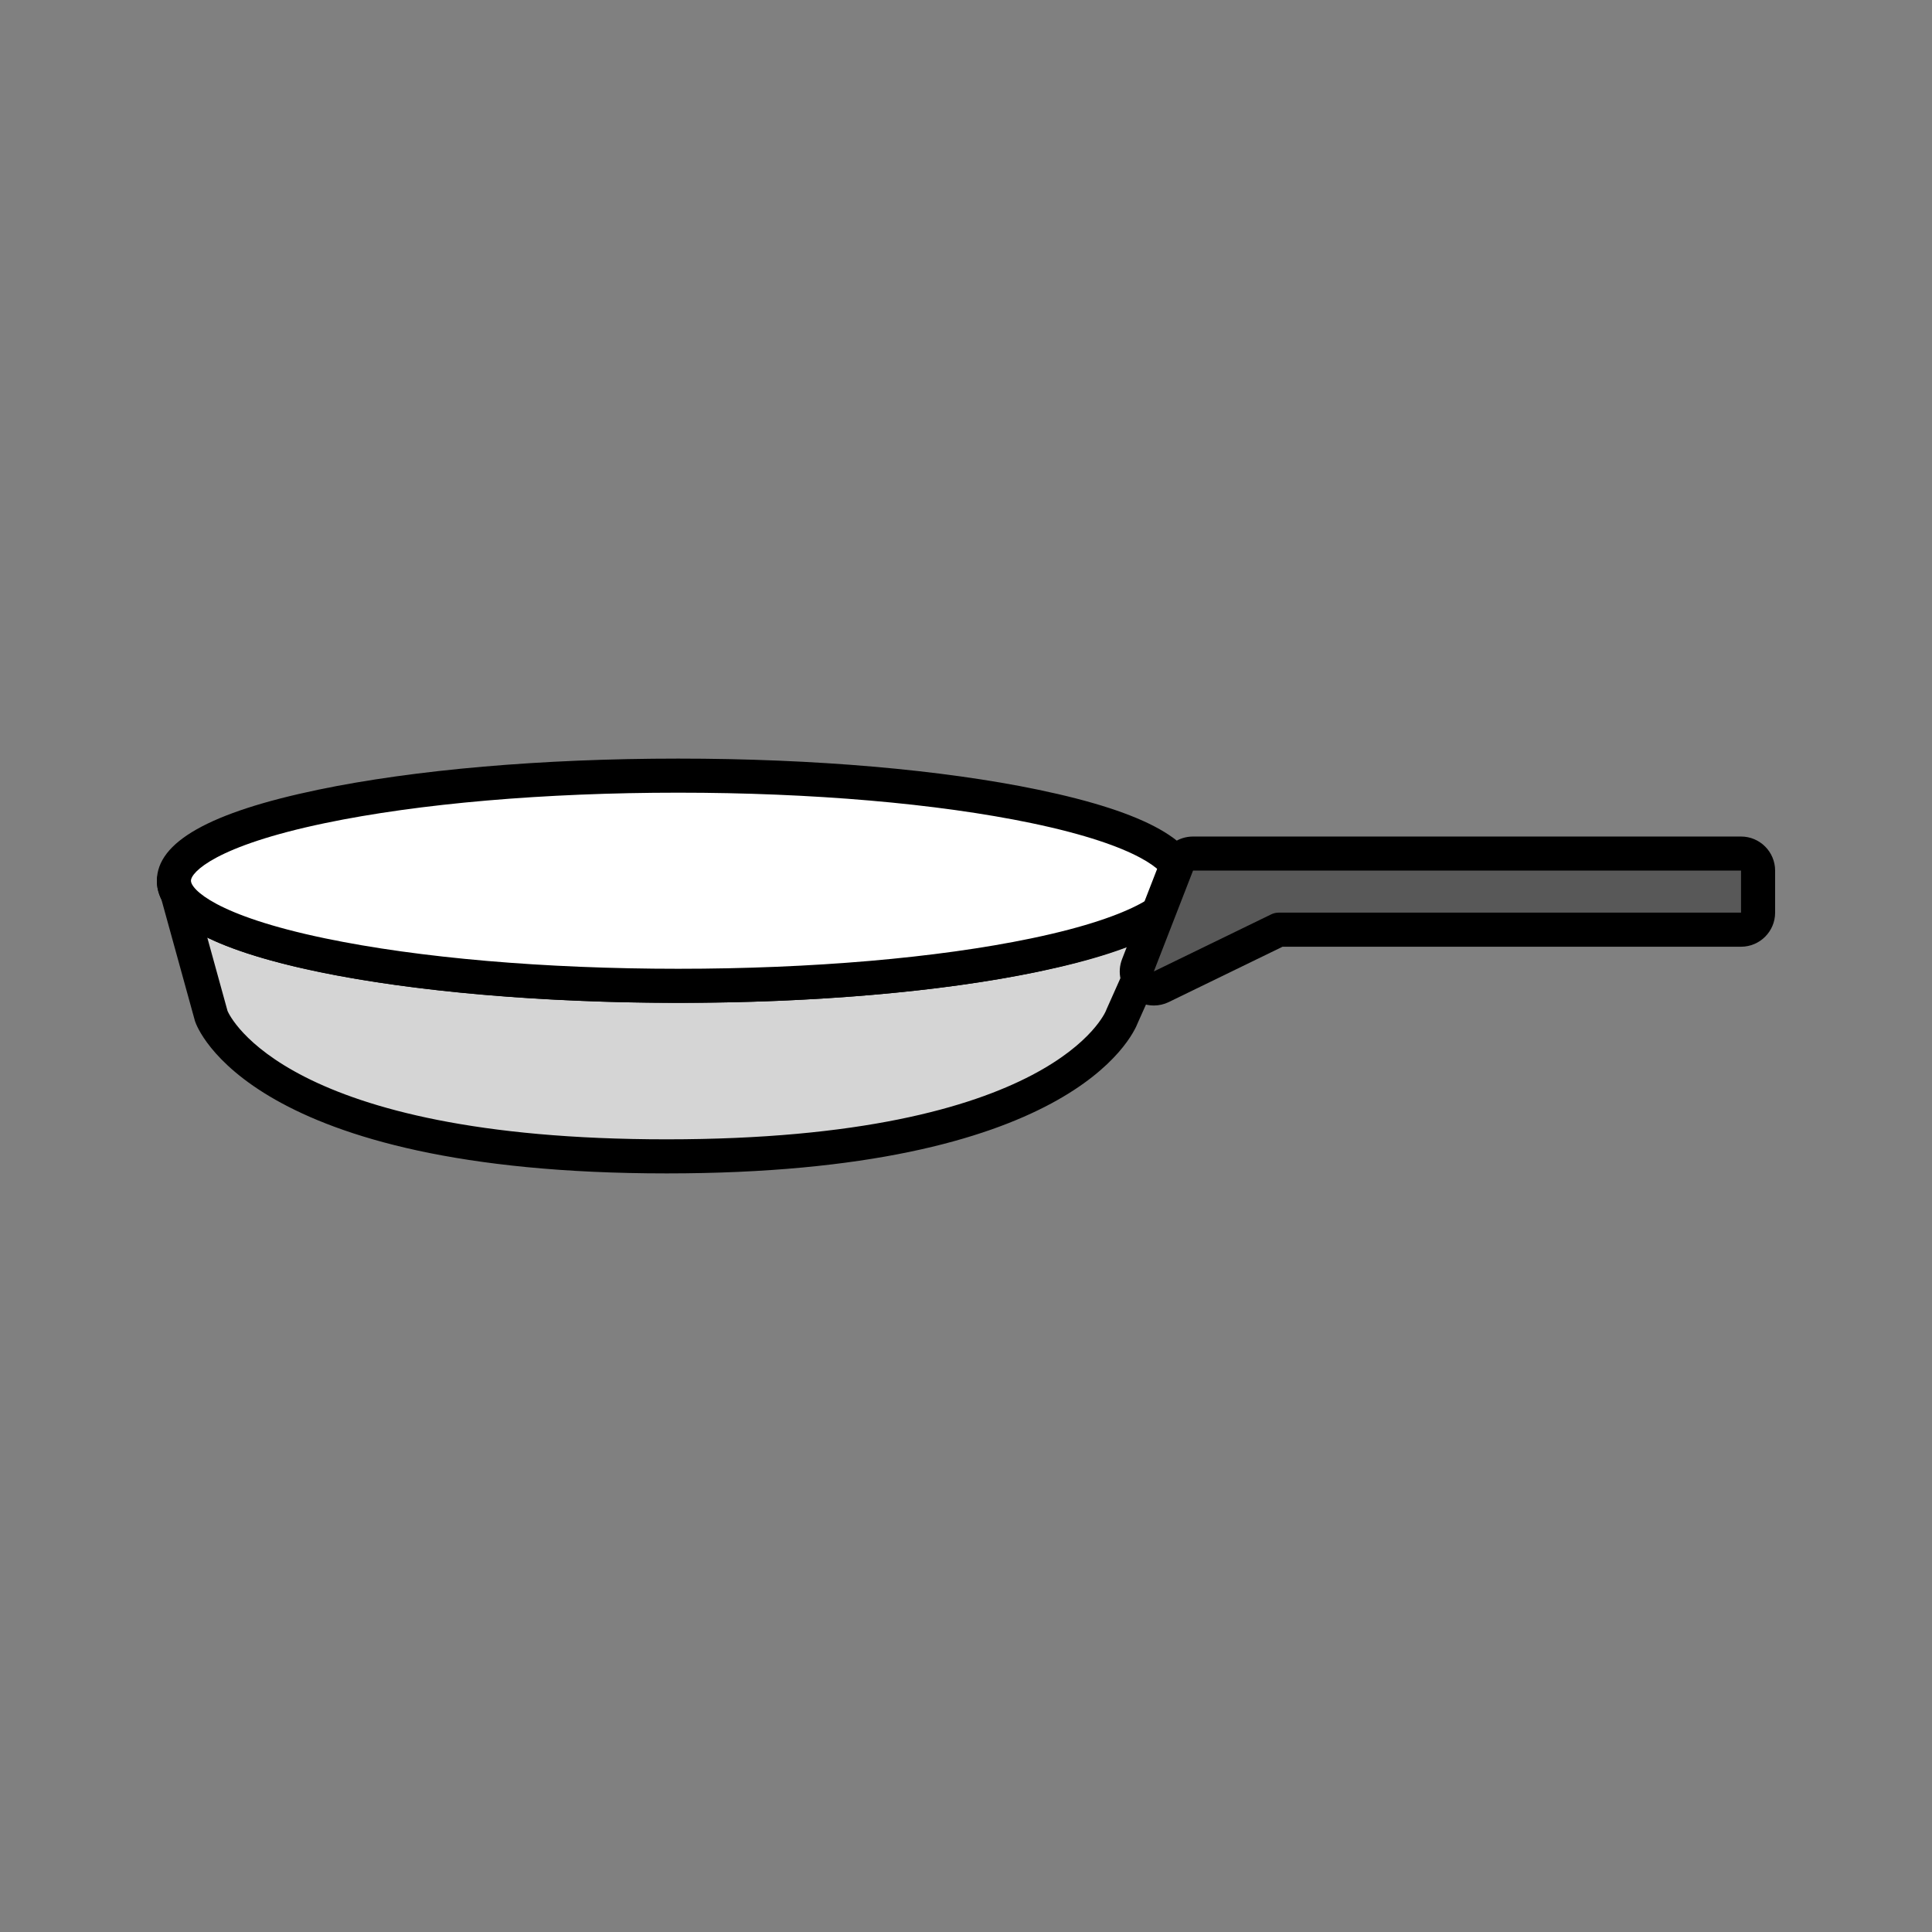 <?xml version="1.0" encoding="utf-8"?>
<!-- Generator: Adobe Illustrator 16.0.0, SVG Export Plug-In . SVG Version: 6.00 Build 0)  -->
<!DOCTYPE svg PUBLIC "-//W3C//DTD SVG 1.1//EN" "http://www.w3.org/Graphics/SVG/1.1/DTD/svg11.dtd">
<svg version="1.1" xmlns="http://www.w3.org/2000/svg" xmlns:xlink="http://www.w3.org/1999/xlink" x="0px" y="0px"
	 width="453.543px" height="453.543px" viewBox="0 0 453.543 453.543" enable-background="new 0 0 453.543 453.543"
	 xml:space="preserve">
<rect x="0" y="0" width="453.543" height="453.543" fill="#808080" stroke="none"/>
<g id="kvadrat">
</g>
<g id="bg" display="none">
	<rect x="-322.723" y="-3296.277" display="inline" width="15266.867" height="13678.951"/>
</g>
<g id="color" display="none">
	<g display="inline">
		
			<path fill="#EED2A3" stroke="#000000" stroke-width="8" stroke-linecap="round" stroke-linejoin="round" stroke-miterlimit="10" d="
			M40.828,206.752l8.771,31.776c0,0,10.873,32.933,106.914,32.933c96.041,0,106.917-32.933,106.917-32.933l14.177-31.776
			c0,13.625-53.005,24.669-118.389,24.669C93.834,231.421,40.828,220.378,40.828,206.752z"/>
		
			<ellipse fill="#FFFFFF" stroke="#000000" stroke-width="8" stroke-linecap="round" stroke-linejoin="round" stroke-miterlimit="10" cx="159.217" cy="206.752" rx="118.389" ry="24.669"/>
		
			<path fill="#7E4E24" stroke="#000000" stroke-width="8" stroke-linecap="round" stroke-linejoin="round" stroke-miterlimit="10" d="
			M408.715,200.378H280.069c-1.65,0-3.13,1.011-3.728,2.55l-9.2,23.669c-0.597,1.534-0.192,3.277,1.018,4.393
			c0.755,0.694,1.727,1.058,2.711,1.058c0.594,0,1.191-0.132,1.748-0.403l27.55-13.397h108.547c2.209,0,4-1.79,4-4v-9.868
			C412.715,202.168,410.924,200.378,408.715,200.378z"/>
	</g>
	<g id="rdeča7bela" display="inline">
	</g>
	
		<rect x="-833.008" y="-3716.285" display="inline" fill="none" stroke="#000000" stroke-miterlimit="10" width="16736" height="13952"/>
</g>
<g id="cb_1_">
	<g>
		<g>
			<path fill="#D5D5D5" d="M40.828,206.752l8.771,31.776c0,0,10.873,32.933,106.914,32.933c96.041,0,106.917-32.933,106.917-32.933
				l14.177-31.776c0,13.625-53.005,24.669-118.389,24.669C93.834,231.421,40.828,220.378,40.828,206.752z"/>
			<path d="M156.513,275.461c-97.808,0-110.231-34.222-110.712-35.679c-0.021-0.063-0.04-0.126-0.058-0.189l-7.866-28.497
				c-0.697-1.404-1.049-2.863-1.049-4.344c0-2.001,1.479-3.695,3.463-3.964c1.985-0.266,3.86,0.97,4.393,2.899l0.644,2.333
				c2.487,3.671,13.03,8.952,35.612,13.171c21.498,4.017,49.297,6.229,78.278,6.229c61.663,0,103.84-9.369,112.968-18.336
				l1.768-3.963c0.769-1.724,2.64-2.677,4.486-2.282c1.847,0.393,3.167,2.024,3.167,3.912c0,2.372-0.887,4.645-2.637,6.762
				l-11.834,26.524C265.814,243.503,251.031,275.461,156.513,275.461z M53.413,237.313c0.515,1.221,13.762,30.148,103.1,30.148
				c90.903,0,103.029-29.95,103.141-30.252c0.042-0.127,0.068-0.188,0.123-0.31l6.921-15.512
				c-20.5,8.533-60.924,14.035-107.48,14.035c-41.922,0-89.129-4.864-110.566-15.361L53.413,237.313z"/>
		</g>
		<g>
			<ellipse fill="#FFFFFF" cx="159.217" cy="206.752" rx="118.389" ry="24.669"/>
			<path d="M159.217,235.421c-31.888,0-61.908-2.596-84.529-7.31c-25.476-5.308-37.86-12.295-37.86-21.359
				s12.384-16.051,37.86-21.359c22.622-4.714,52.641-7.31,84.529-7.31s61.908,2.596,84.53,7.31
				c25.476,5.308,37.859,12.295,37.859,21.359s-12.384,16.051-37.859,21.359C221.126,232.825,191.106,235.421,159.217,235.421z
				 M159.217,186.083c-31.356,0-60.796,2.536-82.897,7.142c-25.834,5.383-31.492,11.59-31.492,13.528s5.658,8.145,31.492,13.528
				c22.101,4.605,51.541,7.141,82.897,7.141c31.357,0,60.797-2.536,82.898-7.141c25.834-5.383,31.491-11.59,31.491-13.528
				s-5.657-8.145-31.491-13.528C220.014,188.619,190.574,186.083,159.217,186.083z"/>
		</g>
		<g>
			<path fill="#585858" d="M408.715,200.378H280.069c-1.65,0-3.13,1.011-3.728,2.55l-9.2,23.669
				c-0.597,1.534-0.192,3.277,1.018,4.393c0.755,0.694,1.727,1.058,2.711,1.058c0.594,0,1.191-0.132,1.748-0.403l27.55-13.397
				h108.547c2.209,0,4-1.79,4-4v-9.868C412.715,202.168,410.924,200.378,408.715,200.378z"/>
			<path d="M270.87,236.047c-2.013,0-3.938-0.75-5.419-2.114c-2.44-2.249-3.239-5.697-2.038-8.786l9.2-23.668
				c1.203-3.098,4.13-5.101,7.456-5.101h128.646c4.411,0,8,3.589,8,8v9.868c0,4.411-3.589,8-8,8H301.089l-26.722,12.995
				C273.286,235.768,272.076,236.047,270.87,236.047z M280.069,204.378l-9.2,23.668l27.55-13.397
				c0.545-0.265,1.143-0.403,1.749-0.403h108.547v-9.868H280.069z"/>
		</g>
	</g>
	<g id="rdeča7bela_copy_3">
	</g>
	<path d="M15903.492,10236.215h-16737v-13953h16737V10236.215z M-833.008,10235.215h16736l-0.5-13951h-16735.5l0.5,13951H-833.008z"
		/>
</g>
<g id="cb" display="none">
	<g display="inline">
		<path fill="none" stroke="#000000" stroke-width="8" stroke-linecap="round" stroke-linejoin="round" stroke-miterlimit="10" d="
			M40.828,206.752l8.771,31.776c0,0,10.873,32.933,106.914,32.933c96.041,0,106.917-32.933,106.917-32.933l14.177-31.776
			c0,13.625-53.005,24.669-118.389,24.669C93.834,231.421,40.828,220.378,40.828,206.752z"/>
		
			<ellipse fill="none" stroke="#000000" stroke-width="8" stroke-linecap="round" stroke-linejoin="round" stroke-miterlimit="10" cx="159.217" cy="206.752" rx="118.389" ry="24.669"/>
		<path fill="none" stroke="#000000" stroke-width="8" stroke-linecap="round" stroke-linejoin="round" stroke-miterlimit="10" d="
			M408.715,200.378H280.069c-1.65,0-3.13,1.011-3.728,2.55l-9.2,23.669c-0.597,1.534-0.192,3.277,1.018,4.393
			c0.755,0.694,1.727,1.058,2.711,1.058c0.594,0,1.191-0.132,1.748-0.403l27.55-13.397h108.547c2.209,0,4-1.79,4-4v-9.868
			C412.715,202.168,410.924,200.378,408.715,200.378z"/>
	</g>
	<g id="rdeča7bela_copy" display="inline">
	</g>
</g>
<g id="pivot">
	<circle fill="none" cx="211.2" cy="273.485" r="14.133"/>
</g>
</svg>
